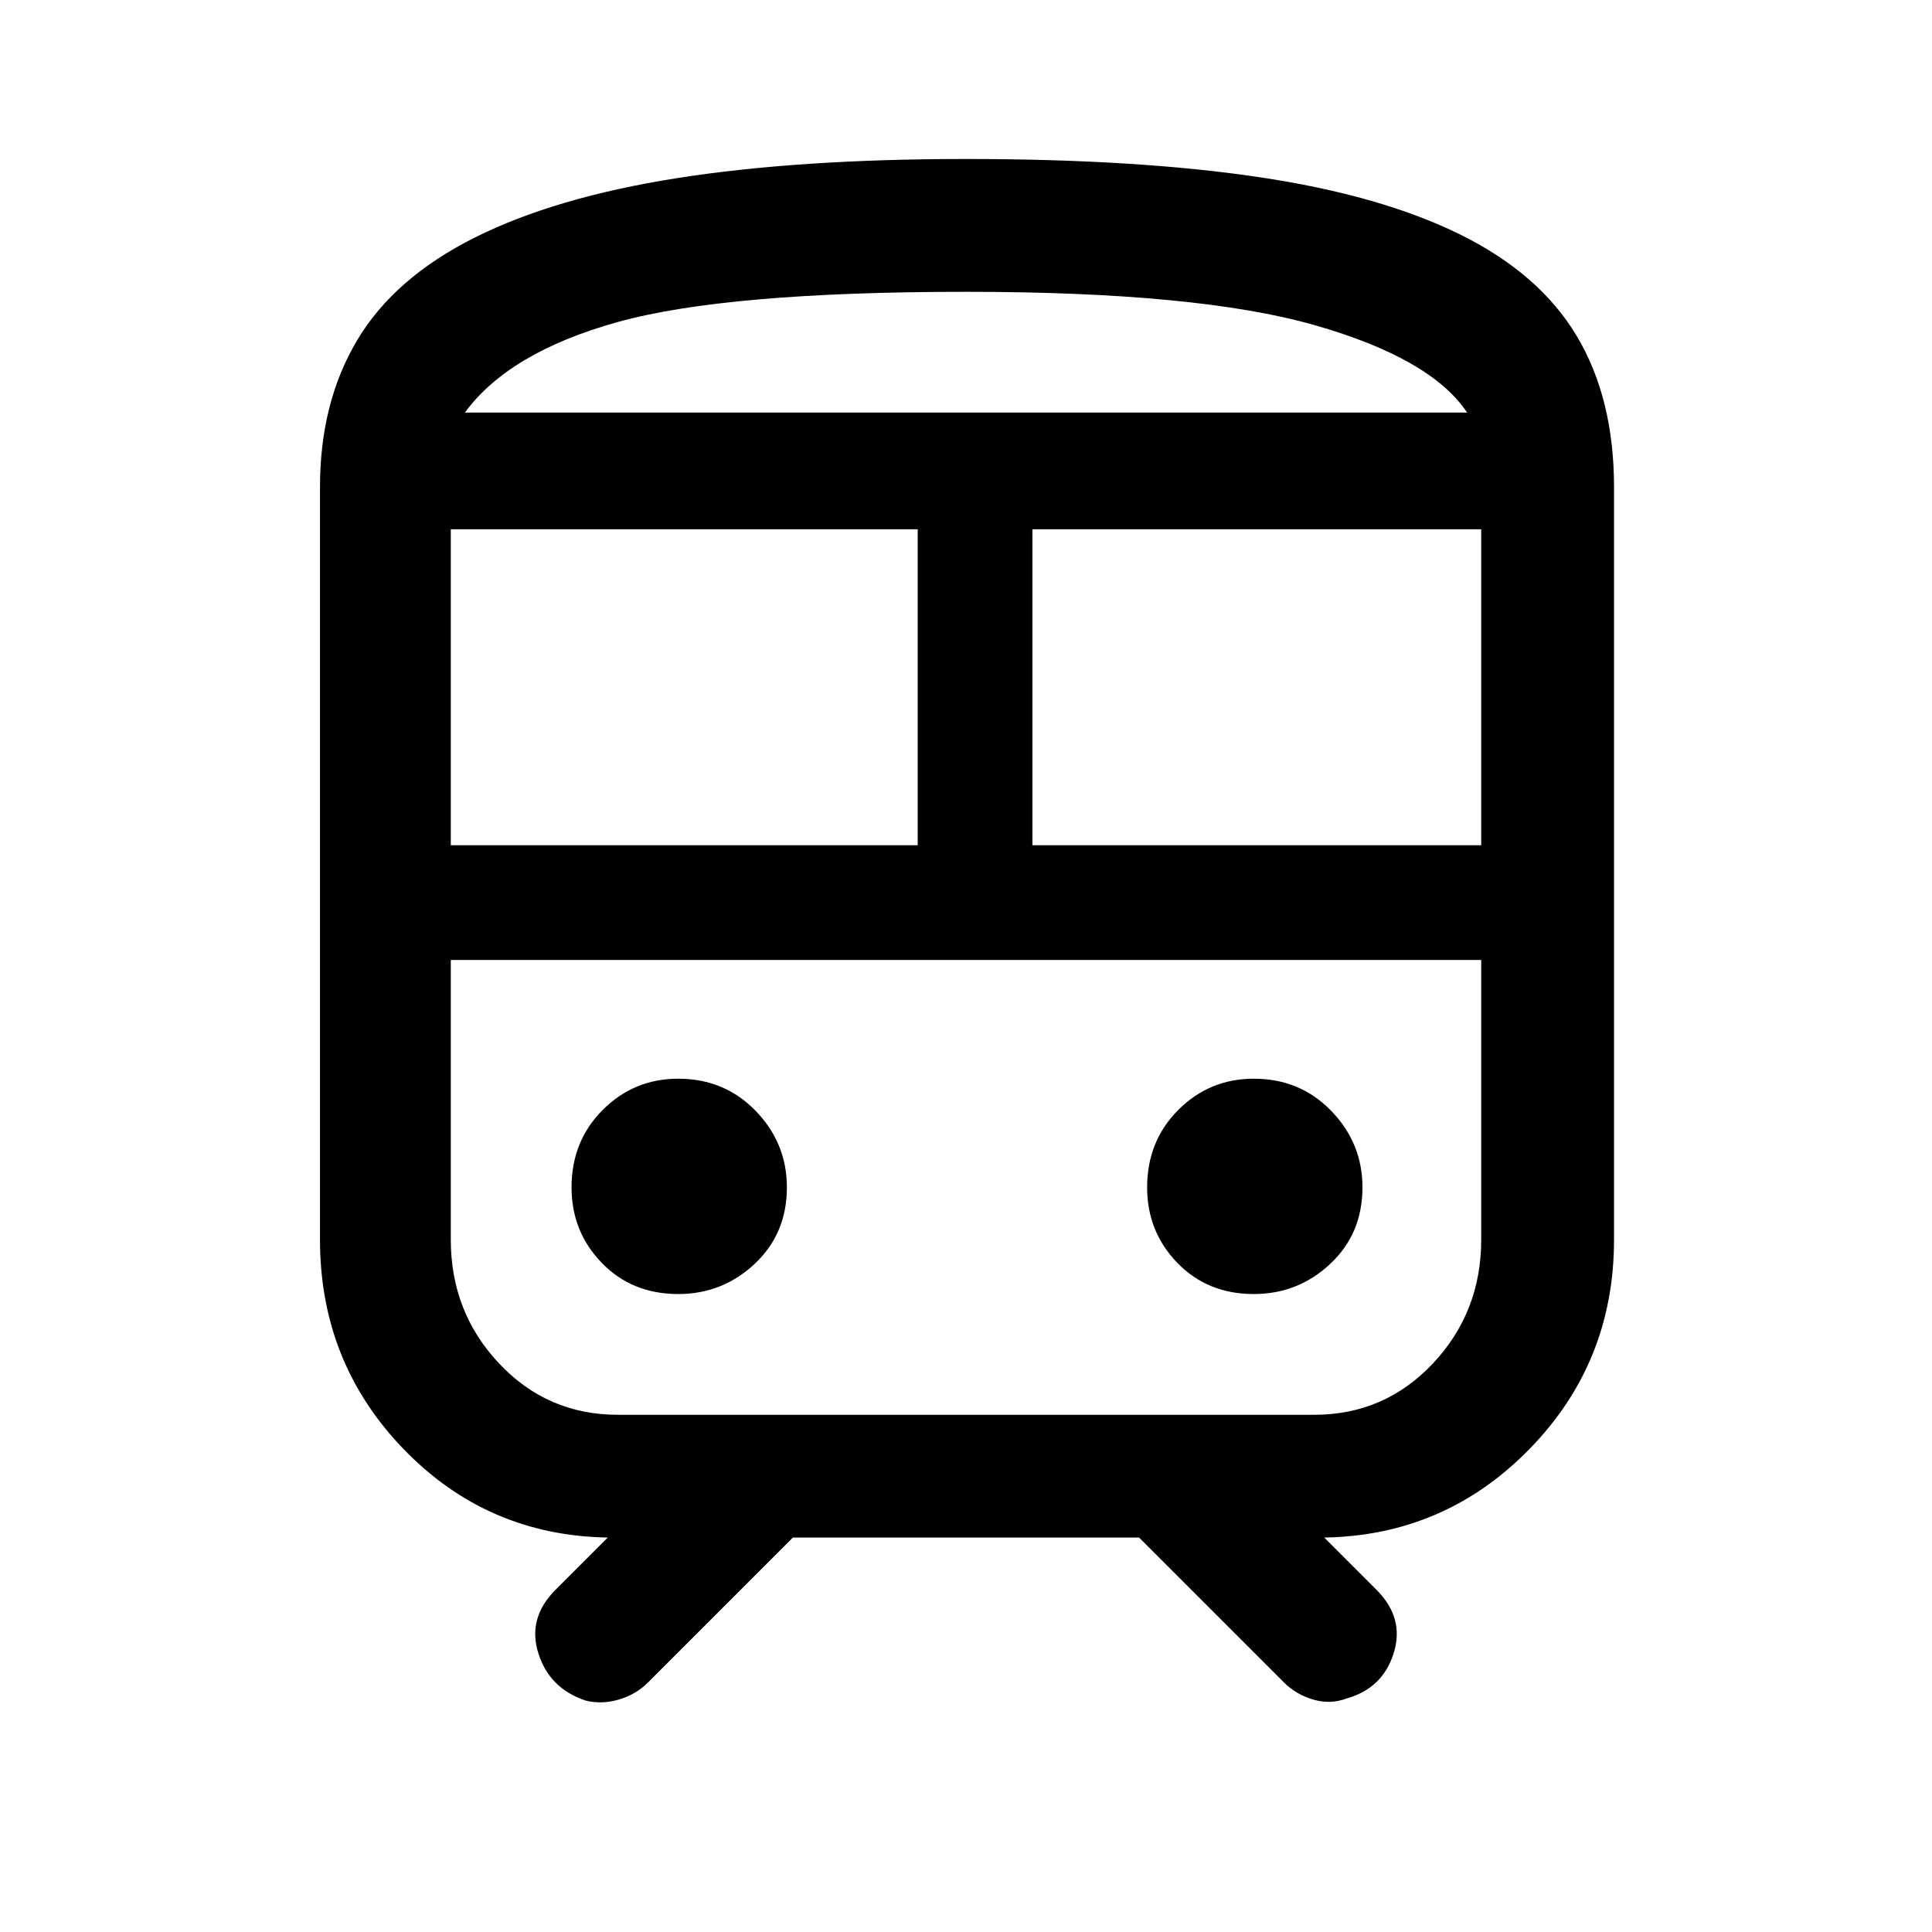 <svg xmlns="http://www.w3.org/2000/svg" height="48" width="48"><path d="M14.55 42.25q-.9-.3-1.175-1.175T13.8 39.5l1.3-1.3q-3-.05-5.075-2.2-2.075-2.15-2.075-5.2V12.1q0-2.1.925-3.65Q9.8 6.9 11.8 5.9q2-1 5.025-1.475Q19.85 3.95 24 3.95q4.25 0 7.275.45 3.025.45 5 1.425 1.975.975 2.9 2.525.925 1.55.925 3.75v18.7q0 3.05-2.1 5.2-2.1 2.15-5.1 2.2l1.3 1.3q.7.7.425 1.575-.275.875-1.175 1.125-.4.15-.825.025-.425-.125-.725-.425l-3.6-3.6h-8.6l-3.6 3.6q-.3.3-.725.425t-.825.025Zm9.45-35q-5.95 0-8.65.75t-3.8 2.25h24.9q-.9-1.35-3.8-2.175-2.9-.825-8.65-.825ZM11.2 21h11.6v-7.85H11.2Zm21.45 2.85H11.2h25.6-4.15Zm-7-2.85H36.8v-7.85H25.65Zm-8.8 11.15q1.1 0 1.9-.75.8-.75.8-1.9 0-1.1-.775-1.9-.775-.8-1.925-.8-1.1 0-1.875.775-.775.775-.775 1.925 0 1.1.75 1.875.75.775 1.9.775Zm14.3 0q1.1 0 1.9-.75.8-.75.8-1.9 0-1.1-.775-1.9-.775-.8-1.925-.8-1.1 0-1.875.775-.775.775-.775 1.925 0 1.1.75 1.875.75.775 1.9.775Zm-15.8 3h17.3q1.75 0 2.95-1.275 1.2-1.275 1.2-3.075v-6.95H11.2v6.95q0 1.8 1.2 3.075 1.2 1.275 2.95 1.275ZM24 10.25h12.45-24.9H24Z"/></svg>